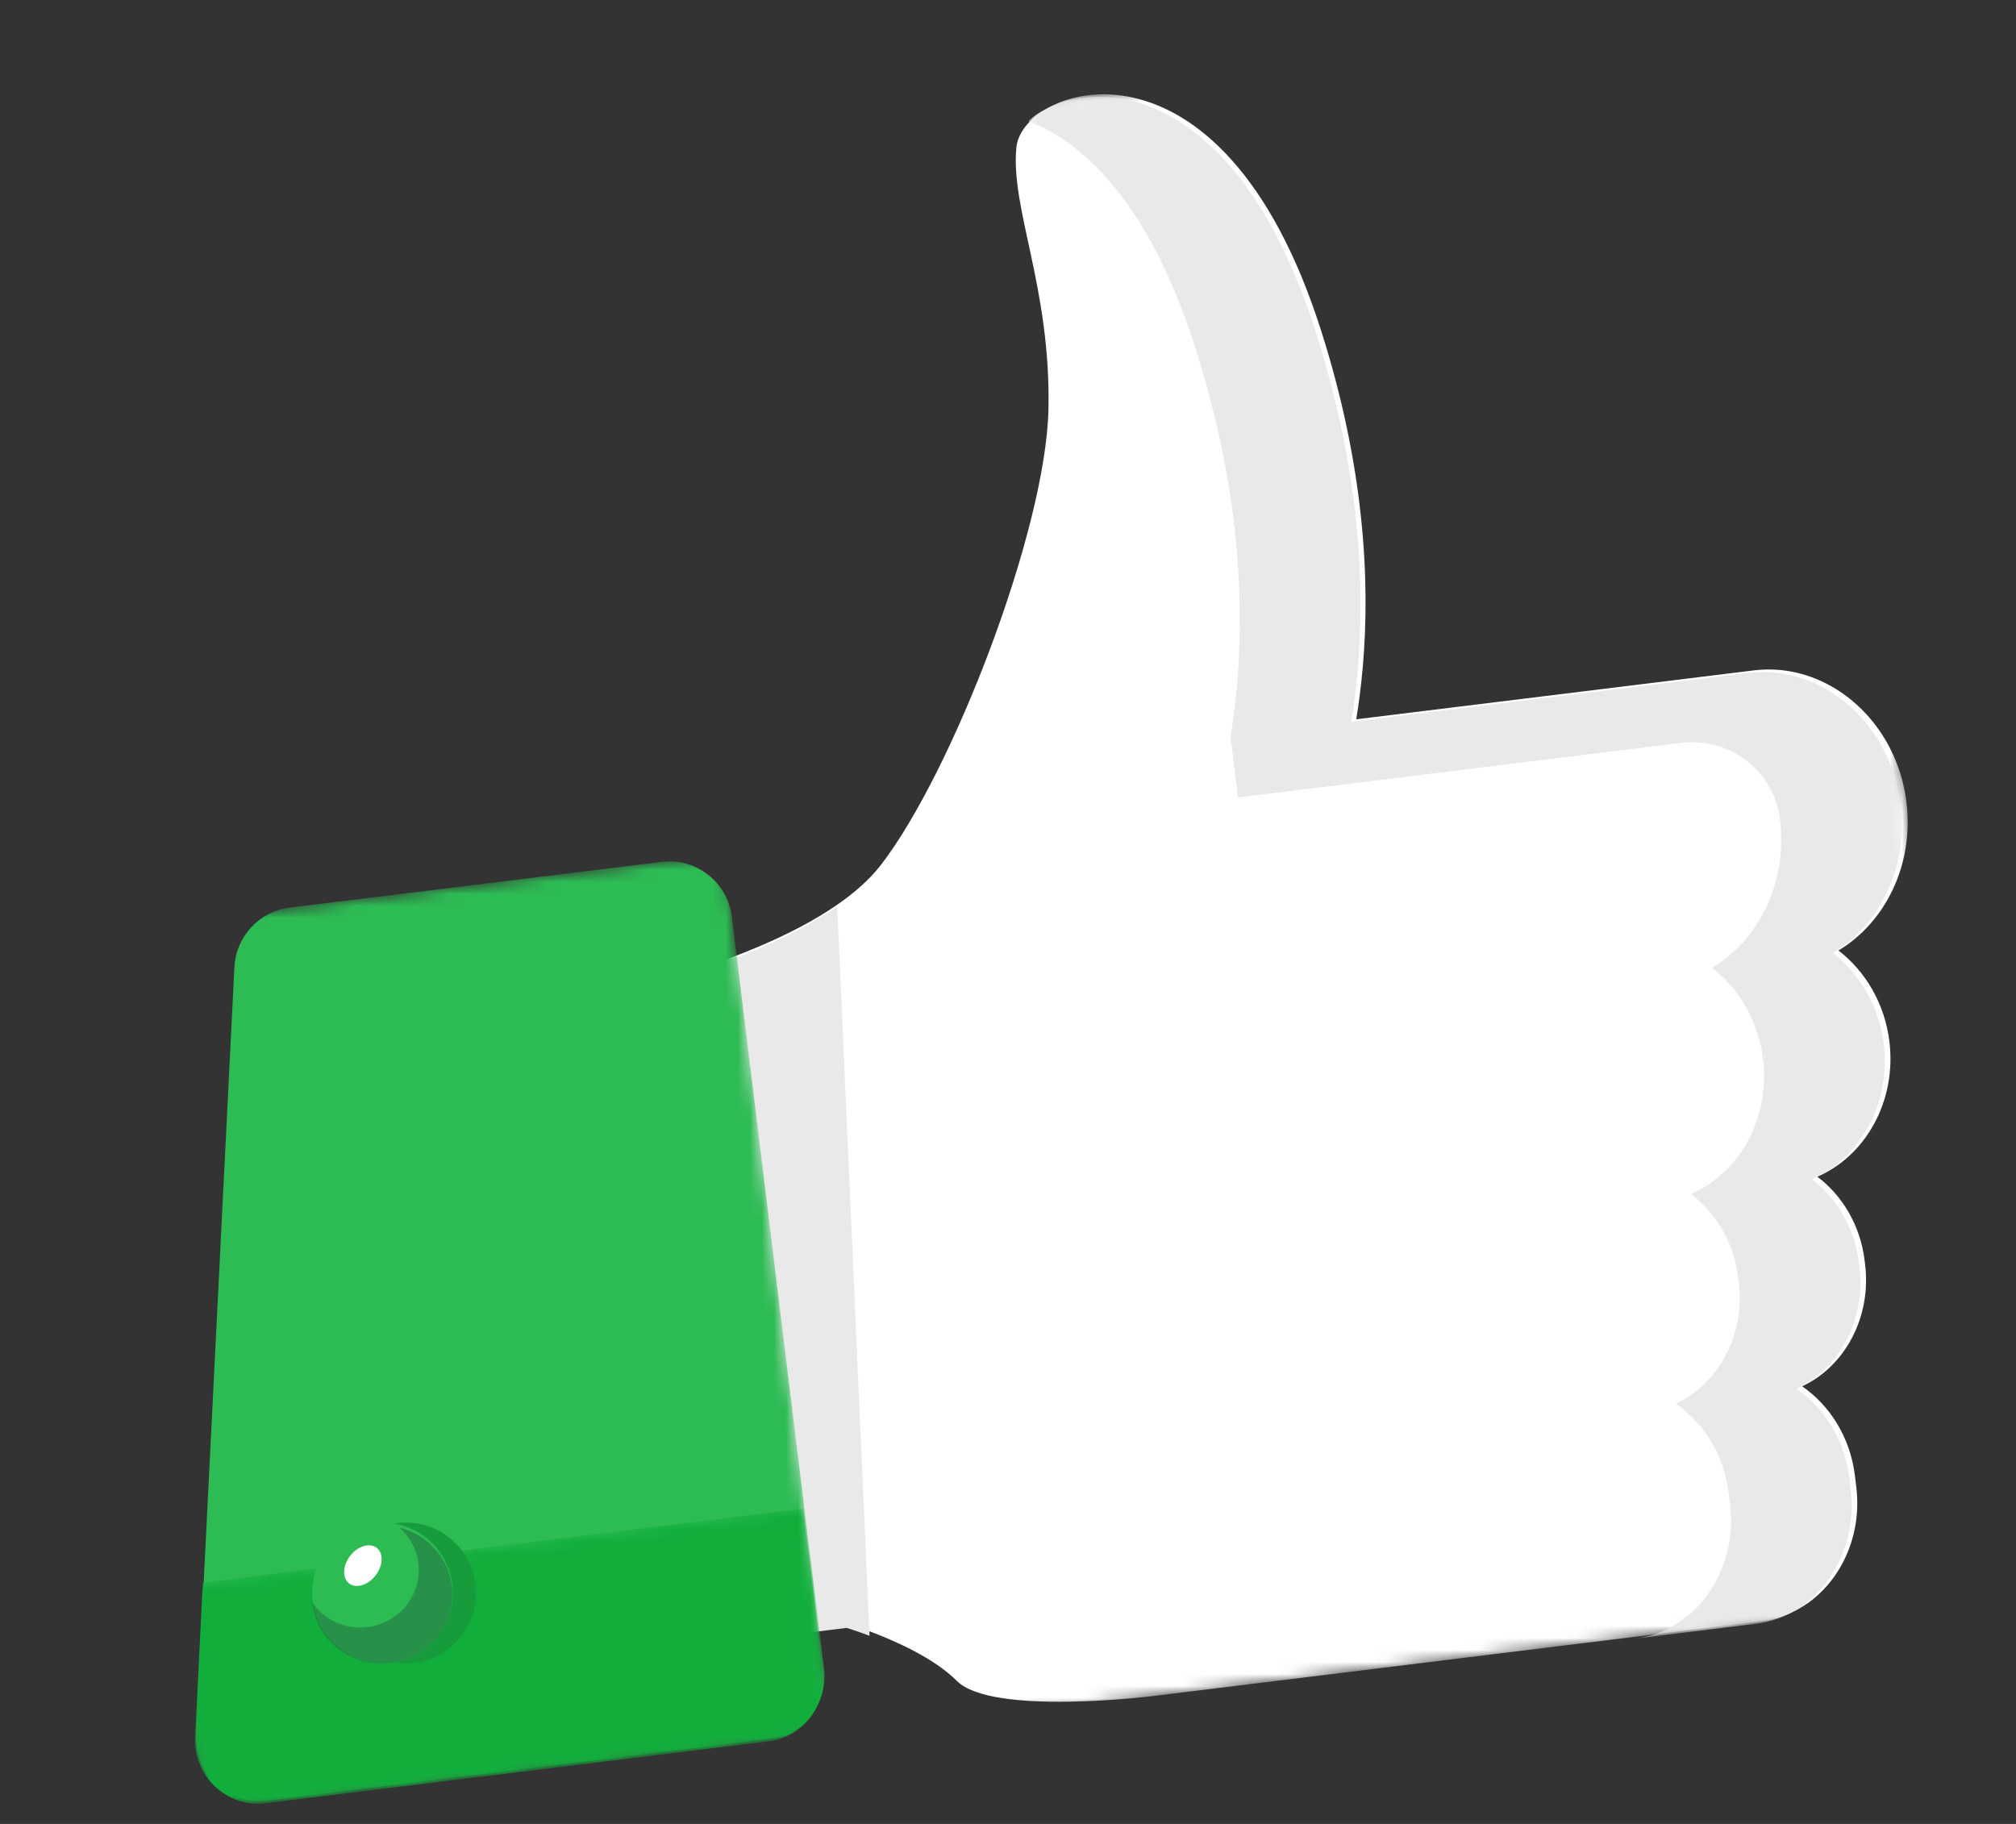 <svg width="168" height="152" viewBox="0 0 168 152" fill="none" xmlns="http://www.w3.org/2000/svg">
<rect x="0" y="0" width="168" height="152" fill="#333333" stroke="none"/>
<mask id="mask0_8_38" style="mask-type:luminance" maskUnits="userSpaceOnUse" x="39" y="0" width="128" height="147">
<path fill-rule="evenodd" clip-rule="evenodd" d="M39.951 14.175L150.747 0.546L166.935 132.63L56.139 146.259L39.951 14.175Z" fill="white"/>
</mask>
<g mask="url(#mask0_8_38)">
<path fill-rule="evenodd" clip-rule="evenodd" d="M153.205 79.209C155.444 80.934 157.062 83.627 157.45 86.793C158.058 91.761 155.467 96.334 151.443 98.06C153.523 99.628 155.026 102.111 155.384 105.029L155.425 105.36C155.968 109.794 153.718 113.891 150.177 115.53C152.492 117.125 154.185 119.79 154.573 122.956L154.69 123.912C155.37 129.453 151.812 134.49 146.788 135.108L96.222 141.328C96.222 141.328 82.68 143.036 79.737 140.081C77.834 138.17 74.547 136.727 72.467 135.948C71.332 135.523 70.555 135.292 70.555 135.292L55.029 137.202L48.431 83.365C48.431 83.365 62.016 80.794 69.812 75.367C71.247 74.369 72.484 73.275 73.407 72.084C79.342 64.403 87.178 44.171 87.373 34.039C87.563 23.908 84.182 17.374 84.703 12.258C85.22 7.139 101.699 1.324 110.062 27.456C113.7 38.824 114.187 48.368 113.571 55.524C113.432 57.118 113.241 58.592 113.021 59.944L146.138 55.87C148.327 55.601 150.46 56.047 152.334 57.043C155.754 58.848 158.336 62.467 158.874 66.86C159.51 72.048 157.117 76.871 153.205 79.209Z" fill="white"/>
</g>
<path fill-rule="evenodd" clip-rule="evenodd" d="M69.769 75.529L72.462 136.323C71.329 135.896 70.554 135.664 70.554 135.664L55.067 137.569L48.445 83.54C48.445 83.54 61.996 80.97 69.769 75.529Z" fill="#E9E9E9"/>
<mask id="mask1_8_38" style="mask-type:luminance" maskUnits="userSpaceOnUse" x="8" y="71" width="62" height="80">
<path fill-rule="evenodd" clip-rule="evenodd" d="M8.055 77.616L60.35 71.183L69.308 144.274L17.013 150.707L8.055 77.616Z" fill="white"/>
</mask>
<g mask="url(#mask1_8_38)">
<path fill-rule="evenodd" clip-rule="evenodd" d="M60.992 76.423L68.665 139.034C69.02 141.93 66.975 144.561 64.093 144.916L22.228 150.066C18.99 150.464 16.175 147.833 16.339 144.557L17.891 113.502L19.533 80.609C19.661 78.046 21.604 75.95 24.138 75.638L55.135 71.825C58.017 71.47 60.637 73.528 60.992 76.423Z" fill="#2DBB54"/>
</g>
<mask id="mask2_8_38" style="mask-type:luminance" maskUnits="userSpaceOnUse" x="14" y="125" width="56" height="26">
<path fill-rule="evenodd" clip-rule="evenodd" d="M14.636 132.152L66.931 125.719L69.23 144.478L16.936 150.911L14.636 132.152Z" fill="white"/>
</mask>
<g mask="url(#mask2_8_38)">
<path fill-rule="evenodd" clip-rule="evenodd" d="M16.901 131.873L16.261 144.75C16.097 148.033 18.913 150.668 22.151 150.27L64.016 145.12C66.898 144.765 68.943 142.13 68.587 139.23L66.931 125.719L16.901 131.873Z" fill="#11AE3C"/>
</g>
<path fill-rule="evenodd" clip-rule="evenodd" d="M39.638 132.042C40.032 135.261 37.748 138.19 34.535 138.585C31.323 138.98 28.399 136.692 28.004 133.473C27.61 130.255 29.894 127.325 33.107 126.93C36.319 126.535 39.243 128.824 39.638 132.042Z" fill="#179C3C"/>
<path fill-rule="evenodd" clip-rule="evenodd" d="M37.684 132.042C38.079 135.261 35.794 138.19 32.582 138.585C29.369 138.98 26.445 136.692 26.051 133.473C25.656 130.255 27.941 127.325 31.153 126.93C34.365 126.535 37.29 128.824 37.684 132.042Z" fill="#2DBB54"/>
<path opacity="0.3" fill-rule="evenodd" clip-rule="evenodd" d="M33.302 127.321C34.14 128.061 34.722 129.087 34.867 130.273C35.187 132.886 33.286 135.269 30.62 135.597C28.756 135.827 27.014 134.988 26.024 133.571C26.026 133.582 26.025 133.592 26.027 133.603C26.412 136.751 29.329 138.983 32.542 138.588C35.754 138.193 38.046 135.32 37.66 132.172C37.364 129.754 35.572 127.882 33.302 127.321Z" fill="#182C31"/>
<mask id="mask3_8_38" style="mask-type:luminance" maskUnits="userSpaceOnUse" x="85" y="0" width="82" height="141">
<path fill-rule="evenodd" clip-rule="evenodd" d="M85.516 8.725L150.268 0.76L166.456 132.843L101.704 140.808L85.516 8.725Z" fill="white"/>
</mask>
<g mask="url(#mask3_8_38)">
<path fill-rule="evenodd" clip-rule="evenodd" d="M158.396 67.073C157.857 62.68 155.279 59.066 151.864 57.257L151.864 57.255C151.856 57.252 151.848 57.248 151.841 57.244C151.615 57.125 151.387 57.013 151.153 56.91C151.146 56.906 151.139 56.904 151.132 56.901C150.926 56.81 150.717 56.728 150.507 56.65C150.442 56.627 150.378 56.604 150.313 56.582C150.132 56.519 149.95 56.461 149.766 56.409C149.72 56.396 149.675 56.38 149.629 56.368C149.411 56.308 149.191 56.258 148.969 56.213C148.886 56.196 148.803 56.182 148.72 56.167C148.557 56.137 148.394 56.113 148.23 56.092C148.164 56.083 148.1 56.074 148.034 56.067C147.805 56.041 147.575 56.023 147.343 56.014C147.291 56.012 147.238 56.012 147.186 56.011C146.994 56.006 146.801 56.007 146.607 56.013C146.539 56.015 146.471 56.017 146.402 56.02C146.161 56.033 145.919 56.051 145.676 56.081L135.615 57.318L112.607 60.148C112.669 59.768 112.728 59.375 112.785 58.975C112.815 58.759 112.845 58.538 112.874 58.316C112.902 58.098 112.929 57.878 112.956 57.655C112.982 57.437 113.008 57.22 113.032 56.997C113.077 56.583 113.119 56.161 113.156 55.729L113.155 55.729C113.767 48.572 113.281 39.031 109.647 27.661C102.621 5.687 89.871 6.3 85.684 10.095C90.506 11.929 95.854 17.225 99.586 28.899C104.028 42.798 103.768 53.969 102.547 61.386L103.168 66.455L140.114 61.91C144.089 61.421 147.793 64.196 148.319 68.185C148.324 68.227 148.33 68.268 148.335 68.31C148.971 73.498 146.582 78.321 142.676 80.658C144.912 82.384 146.528 85.077 146.916 88.243C147.524 93.21 144.937 97.782 140.92 99.508C142.997 101.076 144.499 103.56 144.857 106.478L144.897 106.809C145.441 111.243 143.195 115.339 139.658 116.978C141.971 118.573 143.662 121.238 144.05 124.404L144.167 125.36C144.847 130.902 141.295 135.938 136.279 136.555L146.339 135.317C151.356 134.7 154.907 129.664 154.228 124.123L154.111 123.167C153.723 120.001 152.031 117.336 149.719 115.74C153.255 114.102 155.501 110.005 154.958 105.571L154.917 105.24C154.56 102.322 153.058 99.839 150.981 98.271C154.998 96.545 157.586 91.973 156.977 87.005C156.589 83.84 154.973 81.146 152.737 79.421C156.643 77.084 159.032 72.261 158.396 67.073Z" fill="#E9E9E9"/>
</g>
<path fill-rule="evenodd" clip-rule="evenodd" d="M31.434 129.027C31.99 129.513 31.906 130.556 31.246 131.355C30.587 132.154 29.601 132.408 29.045 131.922C28.489 131.435 28.573 130.393 29.232 129.594C29.892 128.795 30.878 128.541 31.434 129.027Z" fill="white"/>
</svg>
